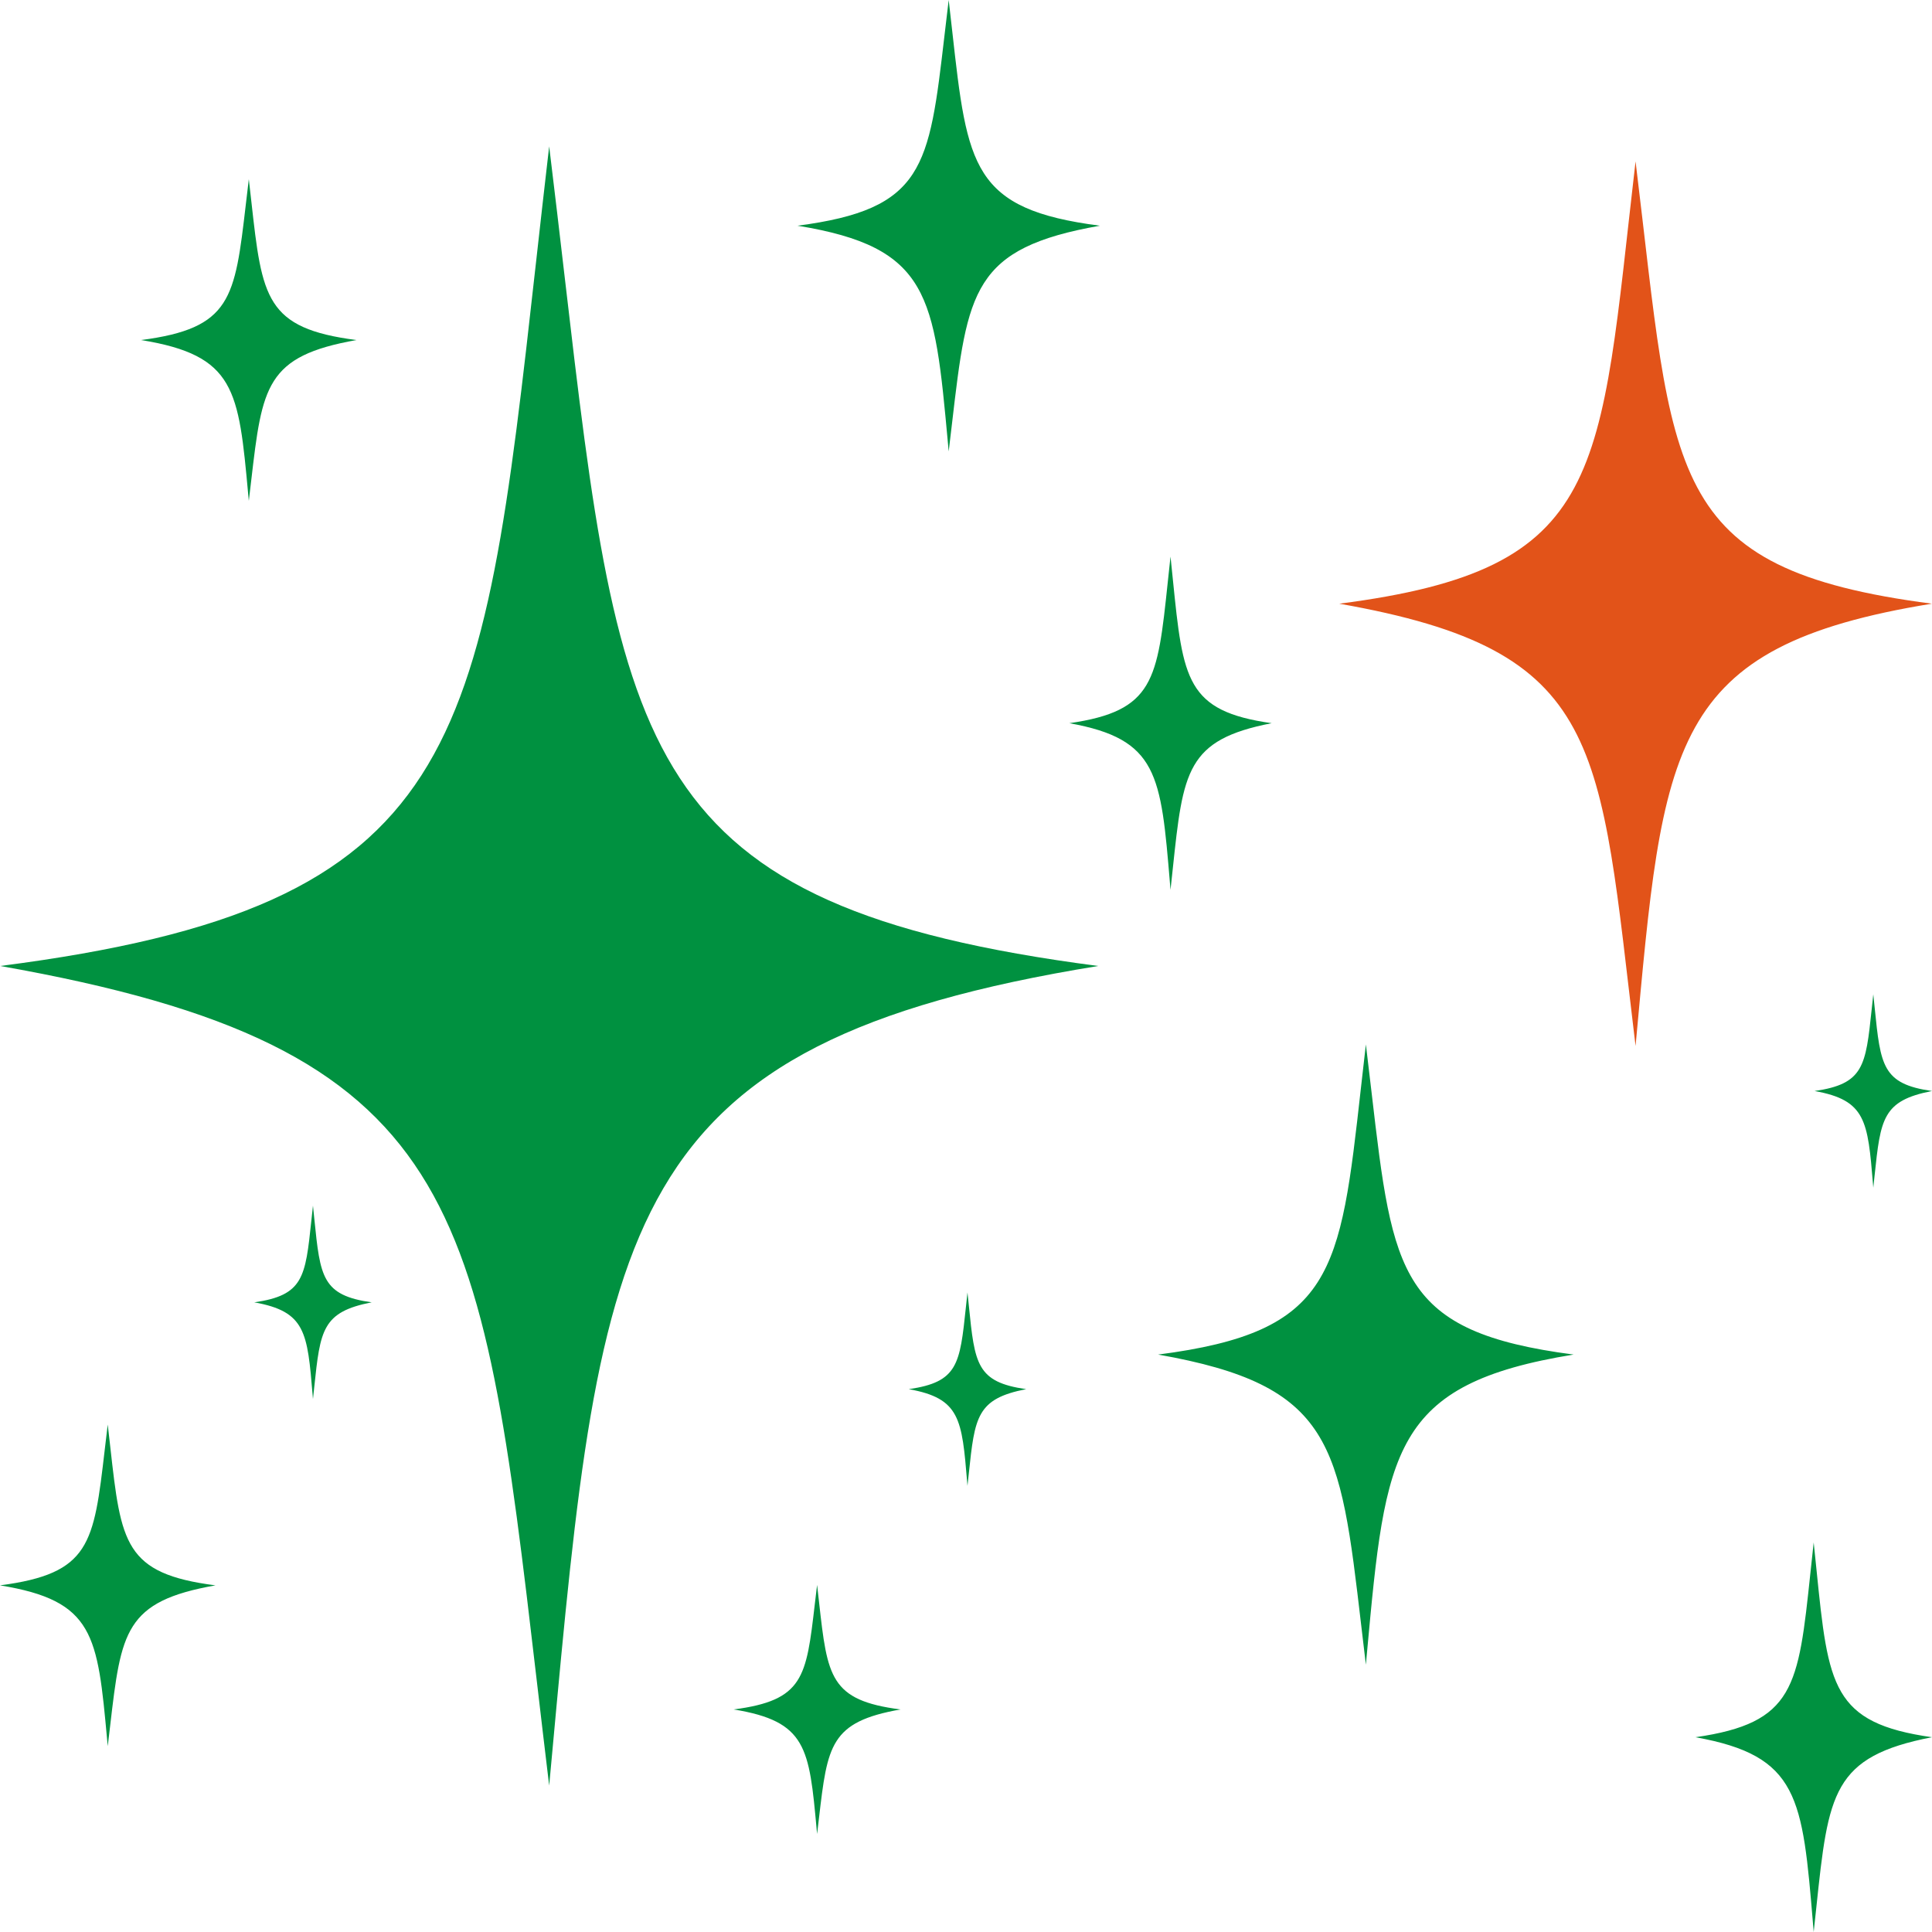 <svg width="126" height="126" viewBox="0 0 126 126" fill="none" xmlns="http://www.w3.org/2000/svg">
<path fill-rule="evenodd" clip-rule="evenodd" d="M61.599 2.295C61.683 1.572 61.773 0.808 61.871 0C61.955 0.717 62.031 1.4 62.104 2.05C63.092 10.877 63.402 13.65 71.733 14.72C63.425 16.184 63.103 18.935 62.091 27.587C62.022 28.177 61.95 28.795 61.871 29.441C61.853 29.247 61.836 29.056 61.819 28.867C60.934 19.252 60.646 16.123 52.011 14.72C60.276 13.644 60.592 10.936 61.599 2.295ZM34.971 16.993C35.235 14.632 35.513 12.152 35.816 9.546C36.175 12.48 36.499 15.254 36.805 17.877C40.463 49.255 41.609 59.09 71.623 62.999C40.267 68.091 39.221 79.453 36.008 114.369C35.945 115.054 35.881 115.748 35.816 116.451C35.532 114.102 35.27 111.859 35.019 109.715C31.345 78.302 30.176 68.312 0.009 62.999C30.259 59.113 31.385 49.042 34.971 16.993ZM16.033 13.324C16.093 12.809 16.156 12.264 16.227 11.688C16.286 12.199 16.341 12.685 16.393 13.148C17.096 19.438 17.317 21.414 23.253 22.177C17.334 23.219 17.104 25.179 16.383 31.343C16.334 31.764 16.283 32.204 16.227 32.664C16.214 32.526 16.201 32.389 16.189 32.254C15.559 25.404 15.354 23.176 9.202 22.177C15.09 21.41 15.315 19.48 16.033 13.324ZM76.156 37.993C76.212 37.459 76.272 36.895 76.338 36.299C76.394 36.829 76.445 37.333 76.493 37.813C77.154 44.328 77.362 46.375 82.935 47.165C77.377 48.245 77.162 50.276 76.485 56.662C76.439 57.098 76.39 57.554 76.338 58.032C76.326 57.889 76.314 57.748 76.302 57.608C75.71 50.51 75.518 48.2 69.74 47.165C75.27 46.37 75.482 44.372 76.156 37.993ZM122.066 65.829C122.098 65.519 122.133 65.192 122.171 64.846C122.204 65.154 122.233 65.446 122.262 65.725C122.645 69.506 122.766 70.694 126 71.153C122.774 71.779 122.649 72.958 122.256 76.664C122.23 76.917 122.202 77.182 122.171 77.459C122.164 77.376 122.158 77.294 122.151 77.214C121.807 73.094 121.695 71.753 118.343 71.153C121.552 70.691 121.674 69.531 122.066 65.829ZM88.759 70.931C88.859 70.038 88.964 69.1 89.079 68.115C89.215 69.225 89.337 70.275 89.453 71.268C90.837 83.141 91.271 86.862 102.627 88.341C90.763 90.267 90.367 94.567 89.151 107.778C89.127 108.037 89.103 108.3 89.079 108.567C88.971 107.679 88.872 106.83 88.777 106.019C87.387 94.132 86.945 90.351 75.529 88.341C86.976 86.87 87.402 83.059 88.759 70.931ZM20.305 79.613C20.338 79.303 20.372 78.976 20.411 78.629C20.443 78.936 20.473 79.229 20.501 79.507C20.885 83.288 21.005 84.477 24.239 84.935C21.014 85.562 20.889 86.74 20.496 90.447C20.469 90.699 20.441 90.964 20.411 91.241C20.404 91.157 20.397 91.075 20.39 90.994C20.047 86.876 19.935 85.536 16.583 84.935C19.791 84.474 19.914 83.314 20.305 79.613ZM62.991 85.273C63.023 84.964 63.058 84.636 63.096 84.29C63.129 84.598 63.158 84.89 63.187 85.169C63.57 88.95 63.691 90.138 66.925 90.597C63.699 91.223 63.575 92.402 63.182 96.108C63.155 96.361 63.127 96.626 63.096 96.903C63.09 96.82 63.083 96.738 63.076 96.658C62.732 92.538 62.62 91.197 59.268 90.597C62.477 90.135 62.599 88.975 62.991 85.273ZM6.832 94.539C6.892 94.025 6.956 93.48 7.026 92.905C7.086 93.416 7.14 93.902 7.192 94.365C7.896 100.655 8.117 102.631 14.052 103.393C8.133 104.436 7.904 106.396 7.183 112.561C7.133 112.981 7.082 113.421 7.026 113.882C7.013 113.744 7.001 113.608 6.989 113.474C6.358 106.622 6.153 104.393 0 103.393C5.889 102.626 6.114 100.697 6.832 94.539ZM118.071 102.574C118.137 101.951 118.206 101.291 118.284 100.594C118.349 101.213 118.409 101.802 118.466 102.363C119.238 109.98 119.481 112.373 125.997 113.297C119.499 114.559 119.247 116.934 118.456 124.4C118.402 124.909 118.345 125.442 118.284 126C118.27 125.833 118.256 125.667 118.243 125.504C117.55 117.207 117.325 114.507 110.572 113.297C117.036 112.368 117.283 110.031 118.071 102.574ZM53.138 104.631C53.185 104.232 53.234 103.81 53.289 103.364C53.335 103.76 53.377 104.137 53.417 104.496C53.962 109.365 54.133 110.895 58.729 111.486C54.145 112.293 53.968 113.811 53.41 118.583C53.372 118.909 53.332 119.25 53.289 119.607C53.279 119.5 53.269 119.394 53.259 119.29C52.771 113.985 52.612 112.259 47.848 111.486C52.408 110.892 52.583 109.398 53.138 104.631Z" fill="#009140"/>
<path d="M106.667 10.526C104.281 31.021 104.871 37.12 87.344 39.371C104.735 42.434 104.268 48.378 106.667 68.217C108.489 48.493 108.737 42.173 125.99 39.371C108.439 37.086 109.181 31.045 106.667 10.526Z" fill="#E25319"/>
</svg>
